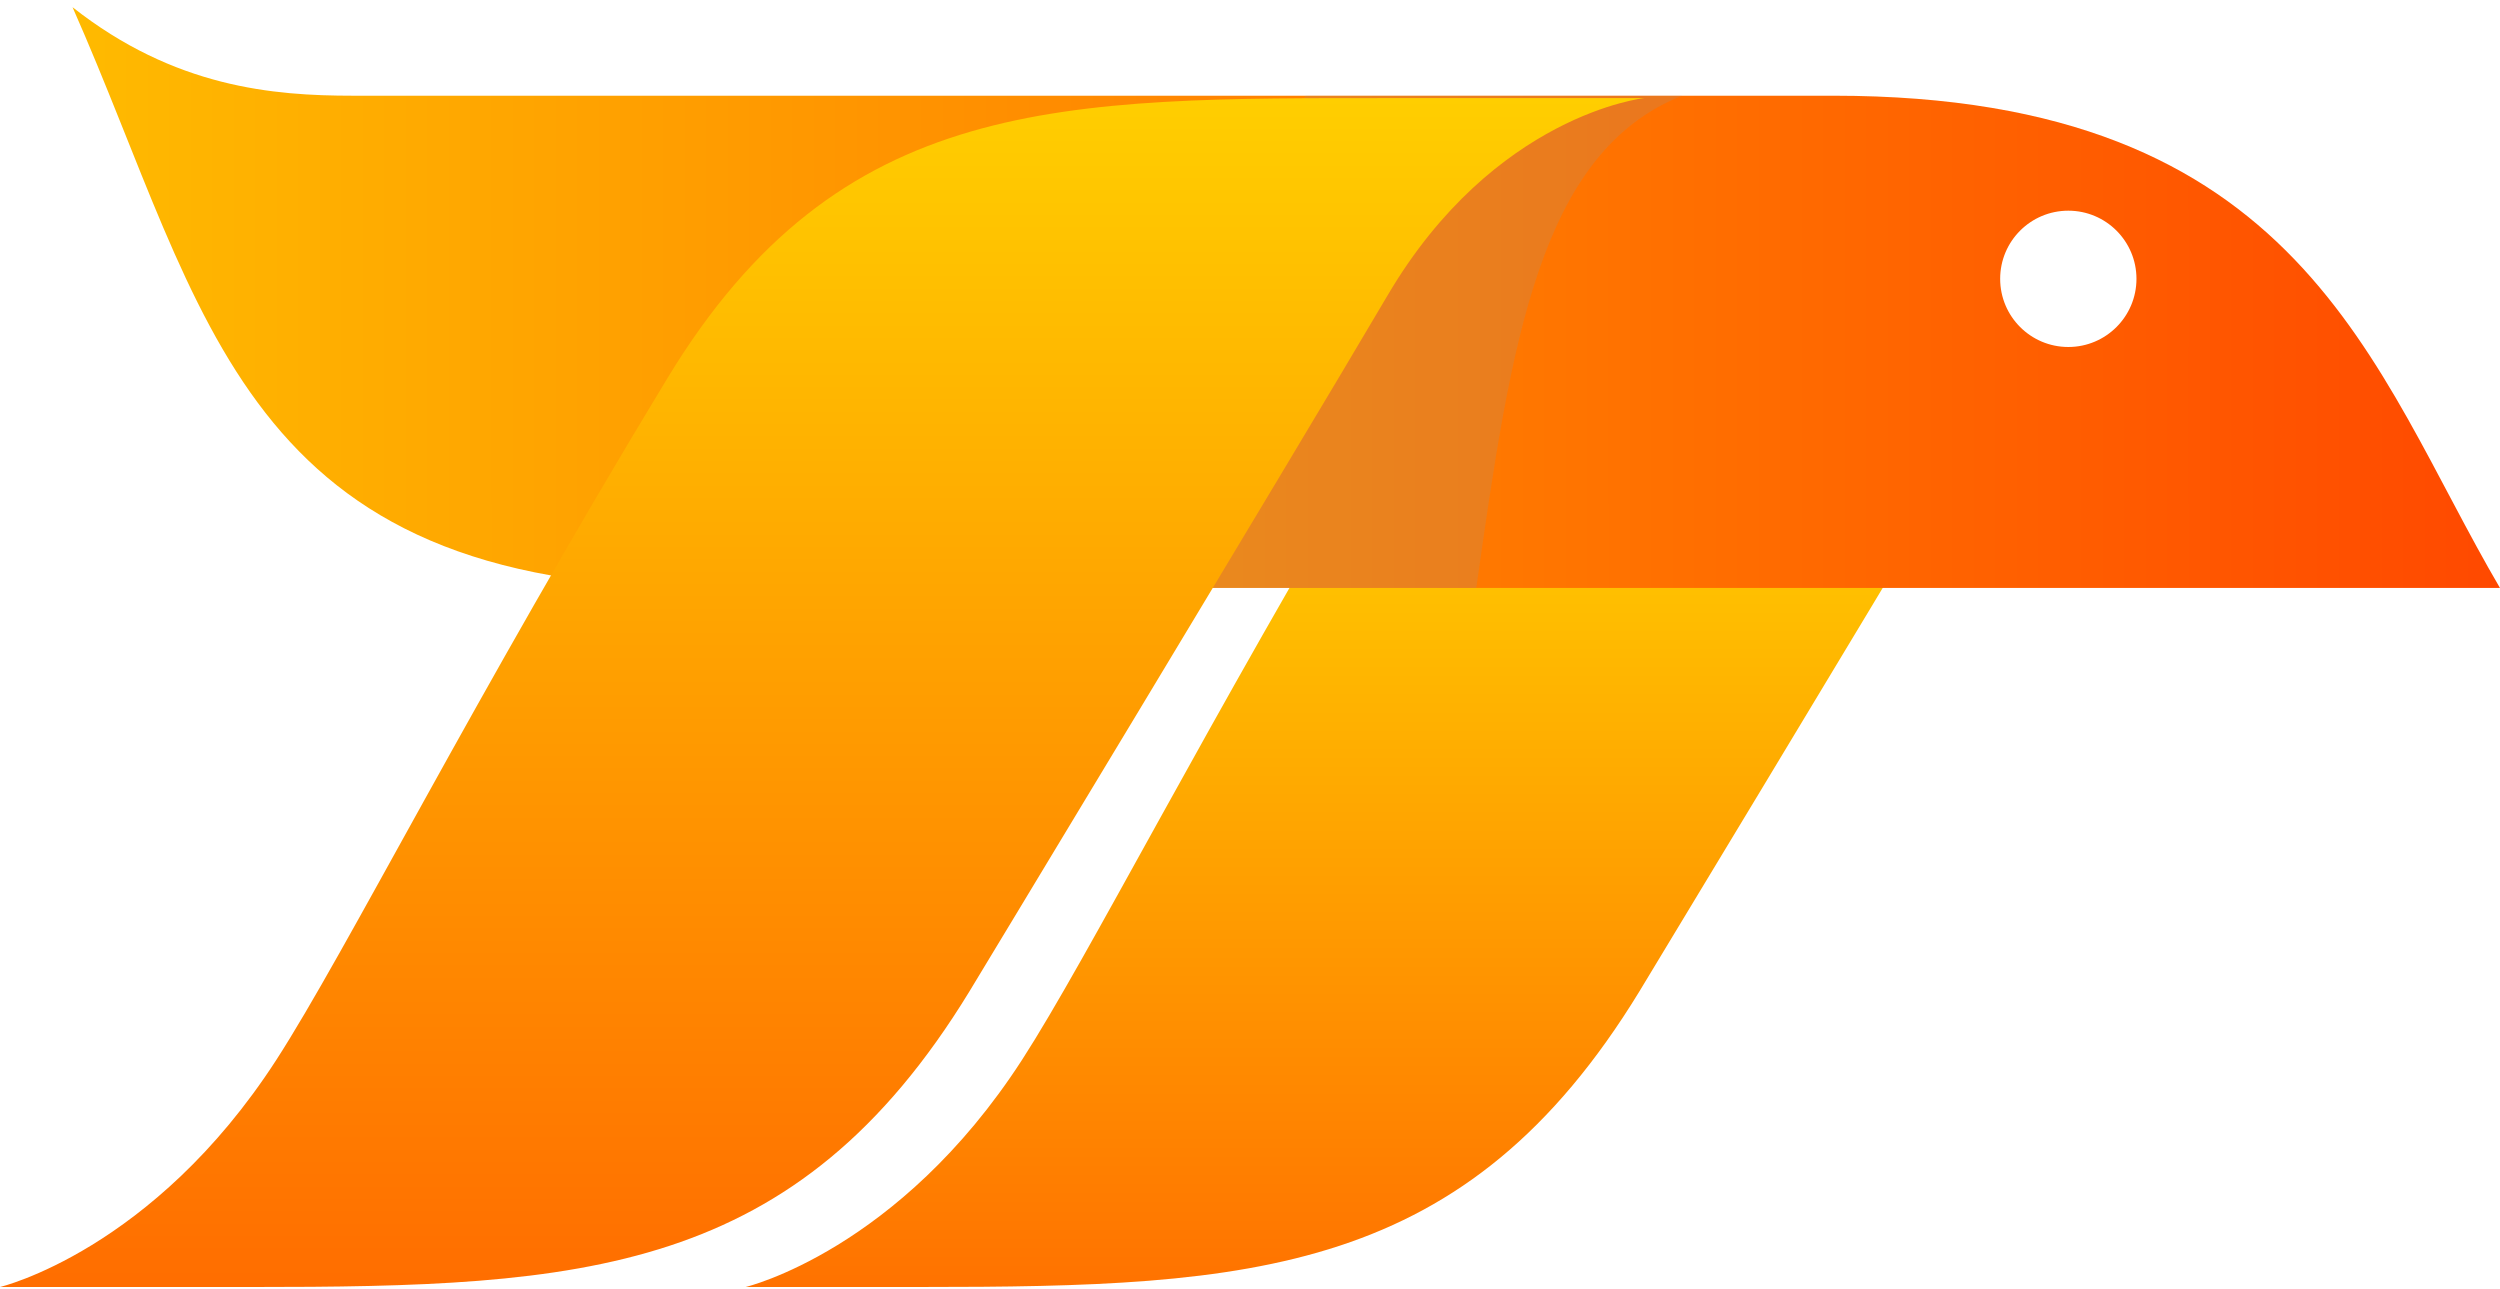 <svg width="256" height="132" viewBox="0 0 256 132" fill="none" xmlns="http://www.w3.org/2000/svg">
<path d="M104.66 108.525C111.404 98.091 123.627 73.898 141.896 43.387H202.879C189.122 66.394 167.859 101.545 167.859 101.545C150.106 130.597 128.342 131.788 94.295 131.788H76.356C76.356 131.788 92.022 128.076 104.66 108.525Z" fill="url(#paint0_linear_10_2271)"/>
<path d="M187.757 9.801C162.47 9.801 58.106 9.801 36.118 9.801C28.001 9.801 17.88 8.972 7.428 0.738C21.37 32.235 24.468 60.205 72.547 60.205C93.836 60.205 232.114 60.205 255.996 60.205C242.813 37.717 235.834 9.801 187.757 9.801ZM211.796 35.532C207.941 35.532 204.817 32.407 204.817 28.553C204.817 24.698 207.942 21.574 211.796 21.574C215.65 21.574 218.774 24.699 218.774 28.553C218.774 32.407 215.65 35.532 211.796 35.532Z" fill="url(#paint1_linear_10_2271)"/>
<path opacity="0.2" d="M133.69 9.801L102.971 60.205C116.058 60.205 133.127 60.205 151.173 60.205C154.725 35.097 157.639 15.582 172.252 9.801C161.757 9.801 148.213 9.801 133.69 9.801Z" fill="#969696"/>
<path d="M68.338 38.736C85.981 9.648 108.658 10.045 142.678 10.045H168.371C168.371 10.045 153.02 11.688 142.085 30.253C131.15 48.818 99.253 101.548 99.253 101.548C81.499 130.599 59.736 131.79 25.689 131.79H-0.004C-0.004 131.79 15.662 128.078 28.3 108.527C35.383 97.567 48.51 71.43 68.338 38.736Z" fill="url(#paint2_linear_10_2271)"/>
<defs>
<linearGradient id="paint0_linear_10_2271" x1="139.617" y1="46.489" x2="139.617" y2="140.32" gradientUnits="userSpaceOnUse">
<stop stop-color="#FFCE00"/>
<stop offset="1" stop-color="#FF6900"/>
</linearGradient>
<linearGradient id="paint1_linear_10_2271" x1="7.428" y1="30.471" x2="255.996" y2="30.471" gradientUnits="userSpaceOnUse">
<stop stop-color="#FFBA00"/>
<stop offset="1" stop-color="#FF4900"/>
</linearGradient>
<linearGradient id="paint2_linear_10_2271" x1="84.183" y1="10.045" x2="84.183" y2="137.256" gradientUnits="userSpaceOnUse">
<stop stop-color="#FFCE00"/>
<stop offset="1" stop-color="#FF6900"/>
</linearGradient>
</defs>
</svg>
